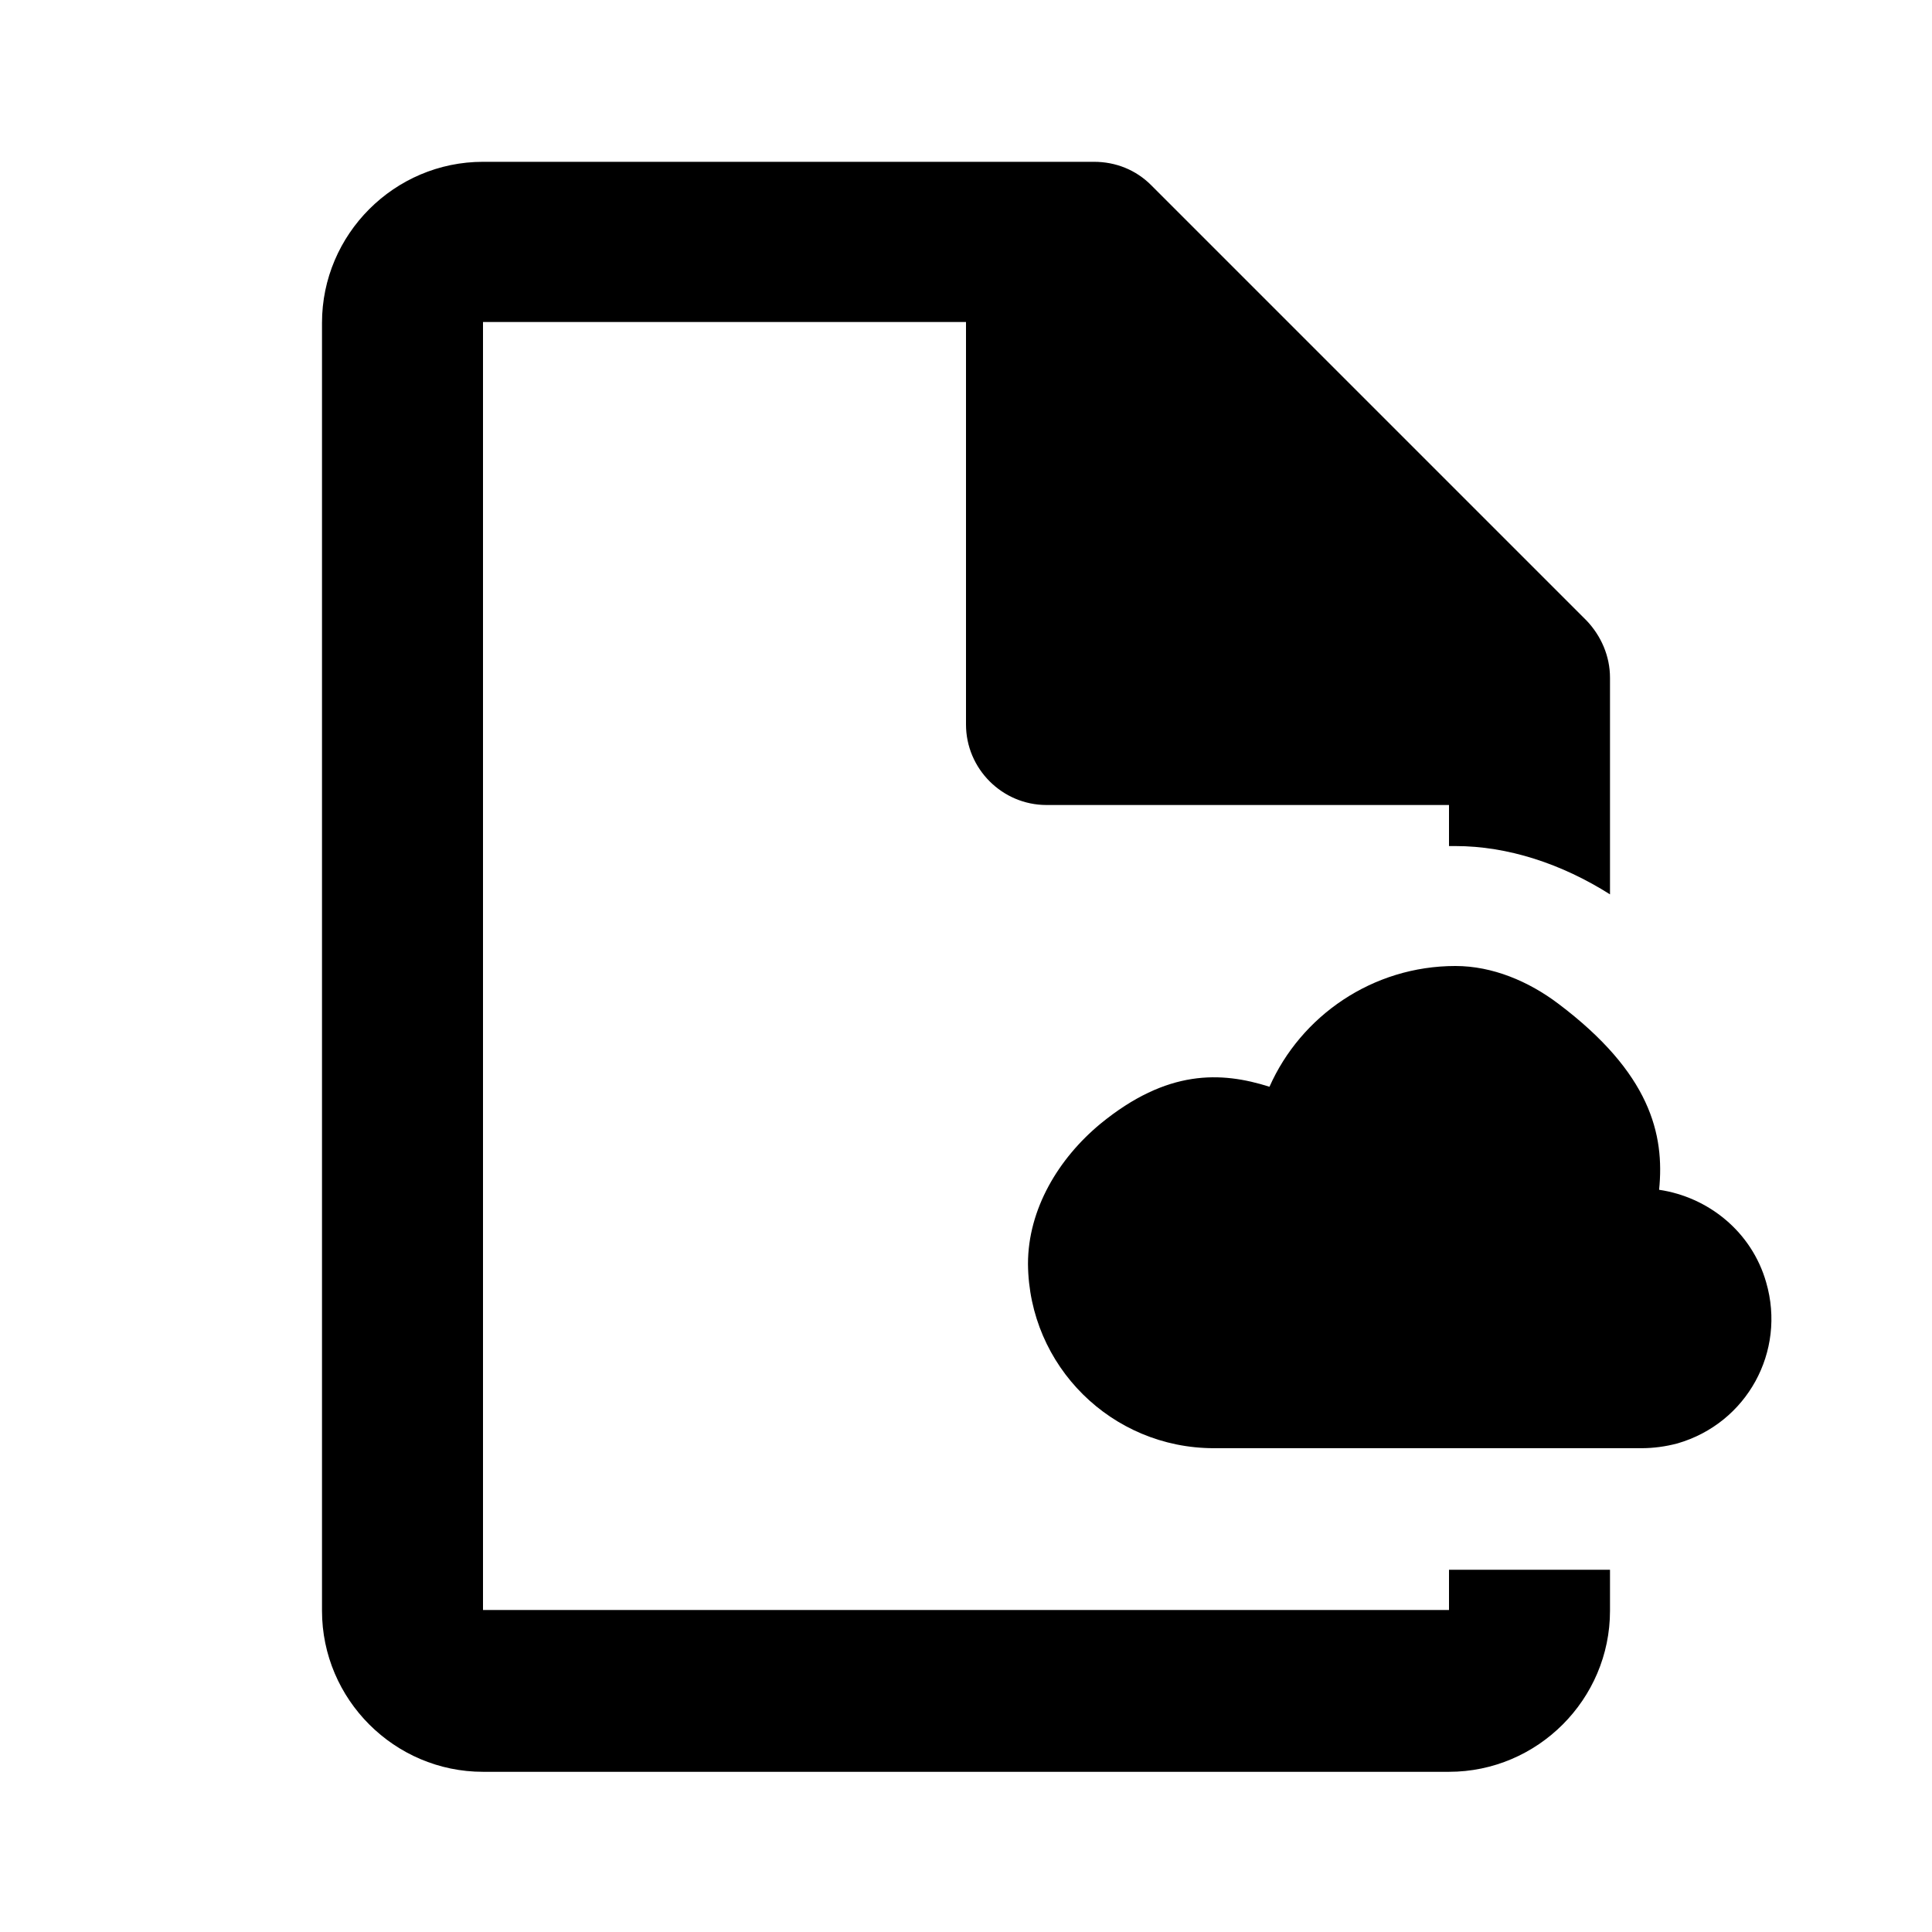 <svg xmlns="http://www.w3.org/2000/svg" width="24" height="24" fill="currentColor" viewBox="0 0 24 24">
  <path d="m20.84,17.93c-.15.04-.3.06-.45.06h-5.31c-1.27,0-2.3-1.02-2.31-2.29,0-.68.38-1.31.9-1.74.83-.68,1.5-.65,2.1-.46.39-.88,1.28-1.5,2.31-1.5.46,0,.91.19,1.28.47,1.14.86,1.32,1.62,1.25,2.31.61.09,1.15.52,1.33,1.15.25.86-.24,1.75-1.1,2Zm-2.84,1.56v.51H6V4h6v5c0,.55.45,1,1,1h5v.51s.05,0,.08,0c.65,0,1.32.22,1.92.6v-2.69c0-.27-.11-.52-.29-.71l-5.41-5.41c-.19-.19-.44-.29-.71-.29h-7.59c-1.1,0-2,.9-2,2v16c0,1.1.9,2,2,2h12c1.1,0,2-.9,2-2v-.51h-2Z"/>
</svg>
